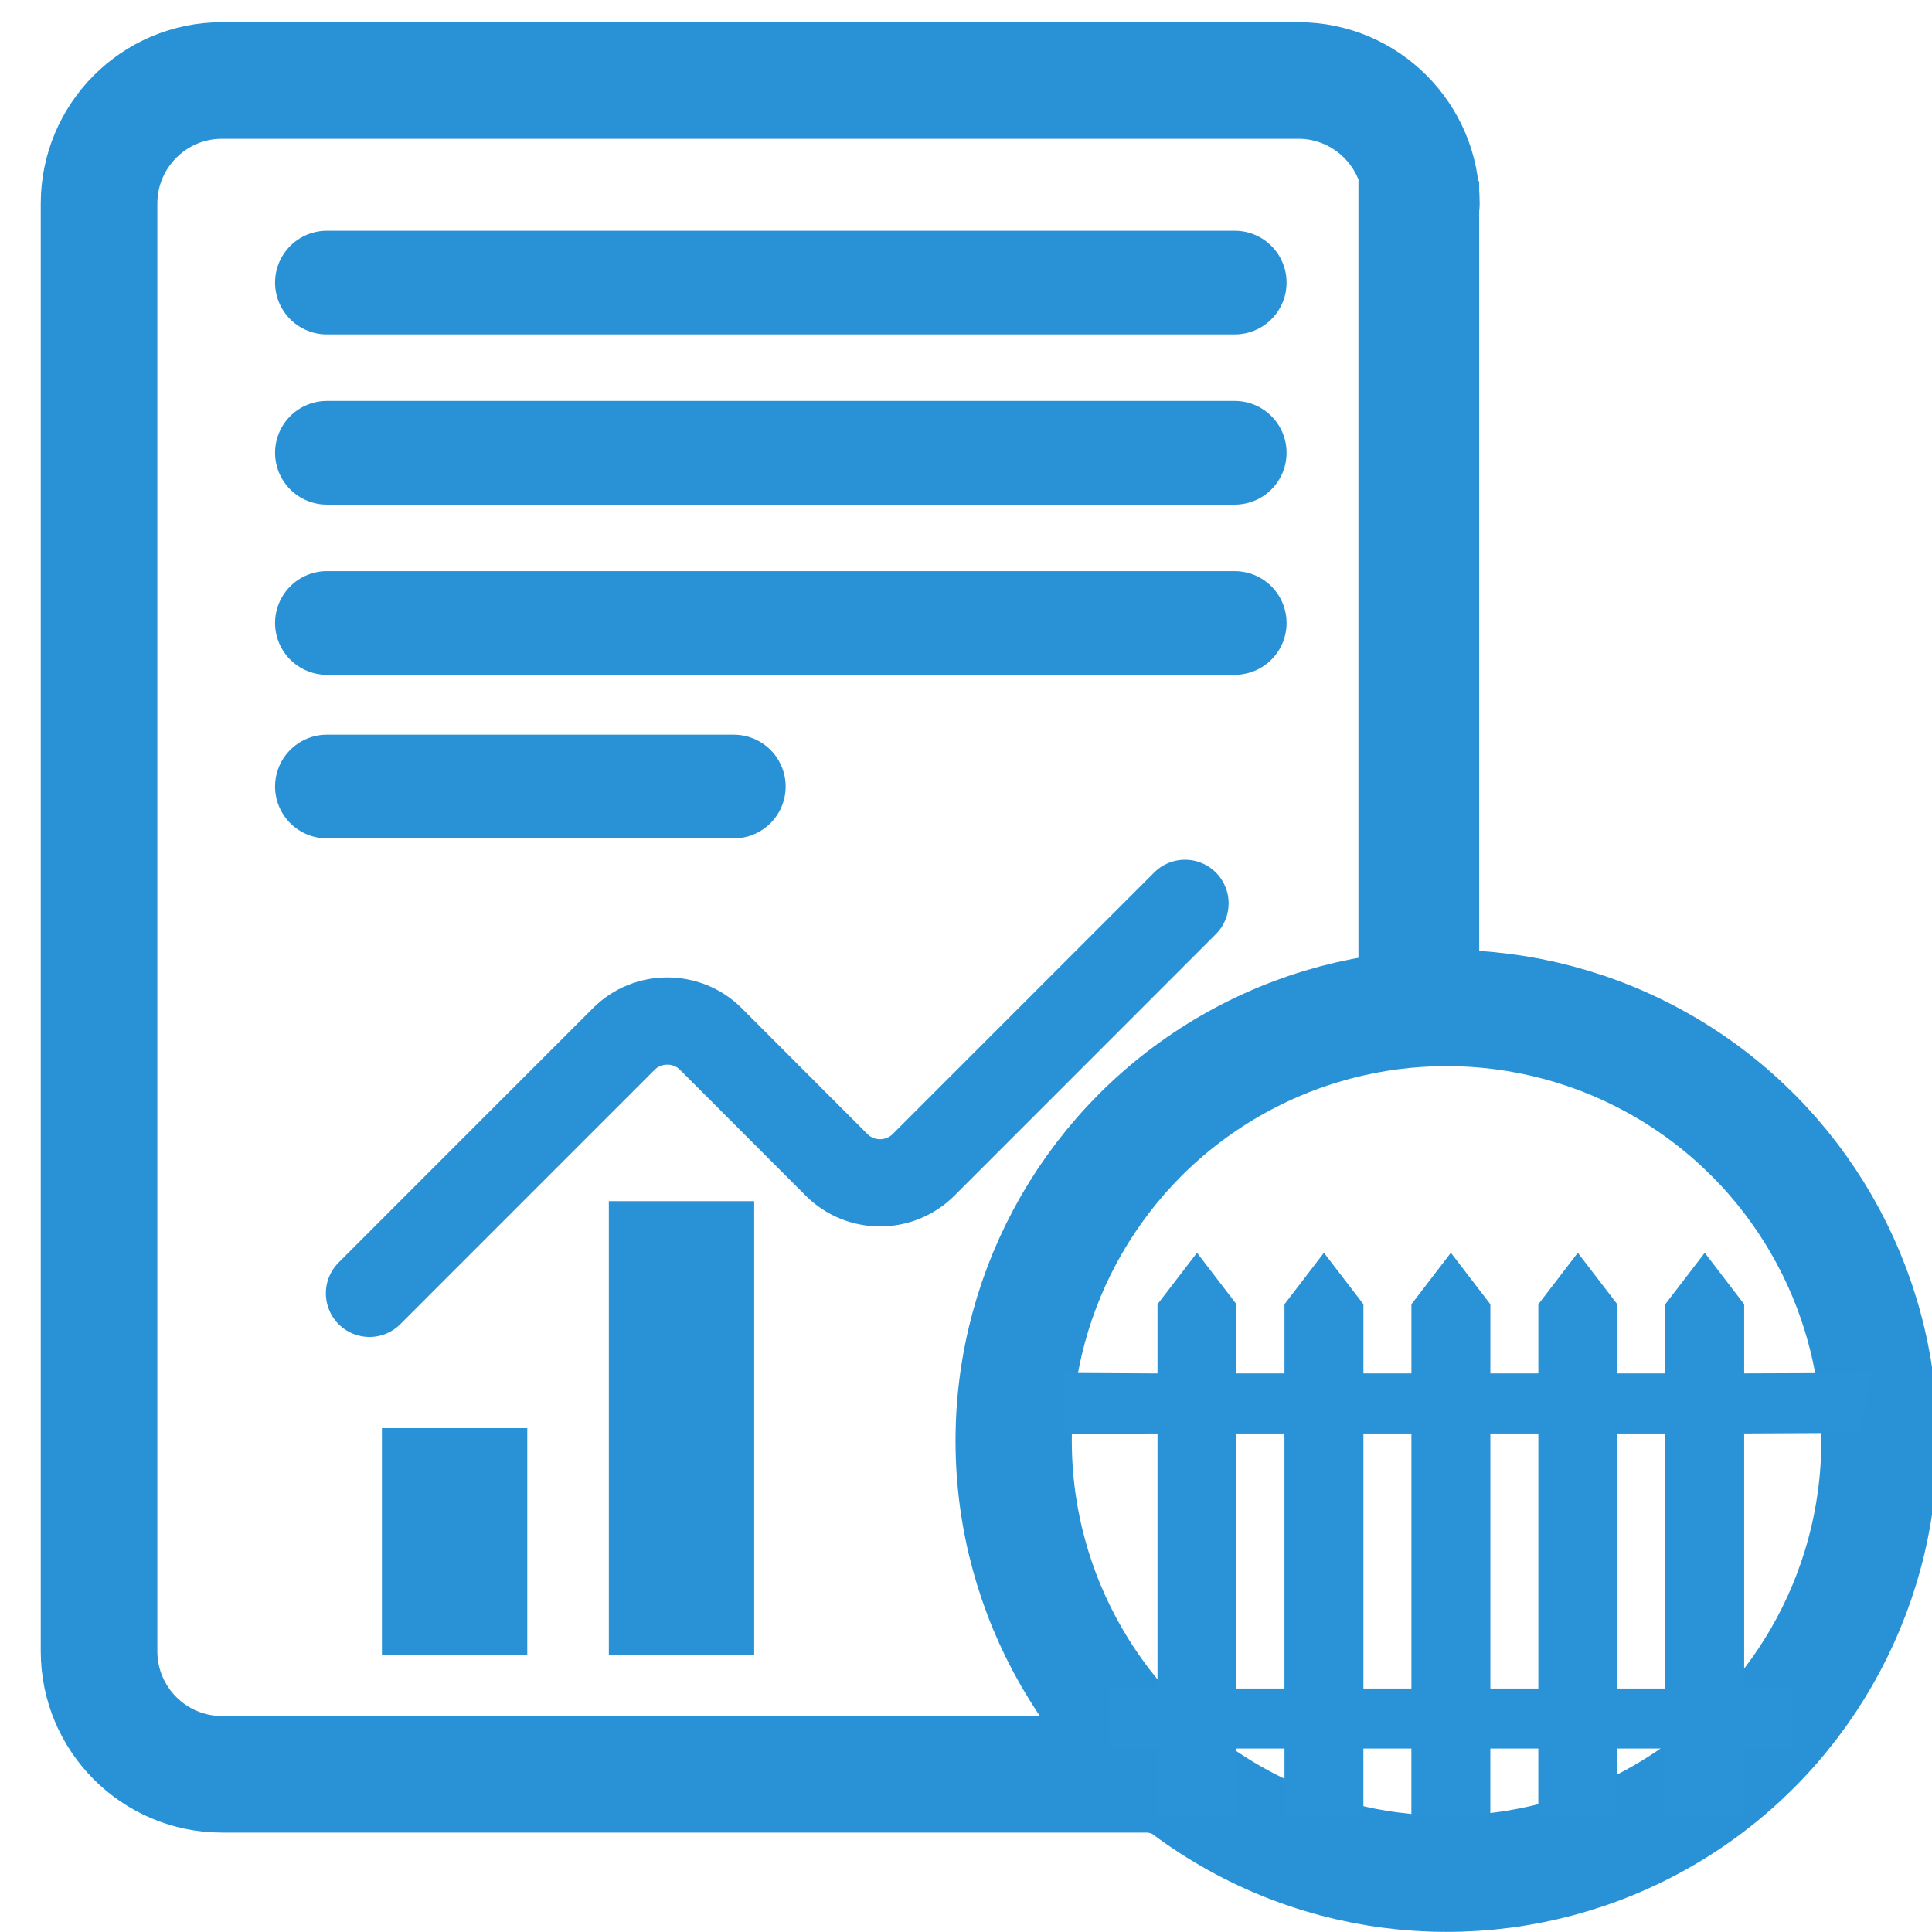 <?xml version="1.0" encoding="utf-8"?>
<!-- Generator: Adobe Illustrator 16.0.0, SVG Export Plug-In . SVG Version: 6.00 Build 0)  -->
<!DOCTYPE svg PUBLIC "-//W3C//DTD SVG 1.1//EN" "http://www.w3.org/Graphics/SVG/1.1/DTD/svg11.dtd">
<svg version="1.1" id="Layer_1" xmlns="http://www.w3.org/2000/svg" xmlns:xlink="http://www.w3.org/1999/xlink" x="0px" y="0px"
	 width="64px" height="64px" viewBox="0 0 64 64" enable-background="new 0 0 64 64" xml:space="preserve">
<g>
	<path fill="none" stroke="#2992D6" stroke-width="3.862" stroke-linecap="round" stroke-linejoin="round" d="M38.541,58.846
		c-0.159-0.32-0.32-0.07-0.32-0.07H7.353c-2.248,0-4.072-1.826-4.072-4.076V6.744c0-2.251,1.824-4.078,4.072-4.078h35.659
		c2.247,0,4.072,1.827,4.072,4.078"/>
	<line fill="none" stroke="#2992D6" stroke-width="3.435" stroke-linecap="round" x1="10.829" y1="9.361" x2="40.902" y2="9.361"/>
	
		<line fill="none" stroke="#2992D6" stroke-width="3.435" stroke-linecap="round" x1="10.829" y1="14.999" x2="40.902" y2="14.999"/>
	
		<line fill="none" stroke="#2992D6" stroke-width="3.435" stroke-linecap="round" x1="10.829" y1="20.637" x2="40.902" y2="20.637"/>
	
		<line fill="none" stroke="#2992D6" stroke-width="3.435" stroke-linecap="round" x1="10.829" y1="26.055" x2="24.308" y2="26.055"/>
	<line fill="none" stroke="#2992D6" stroke-width="4.815" x1="15.059" y1="47.309" x2="15.059" y2="54.827"/>
	<line fill="none" stroke="#2992D6" stroke-width="4.815" x1="22.576" y1="39.79" x2="22.576" y2="54.827"/>
	<g>
		<path fill="none" stroke="#2992D6" stroke-width="2.889" stroke-linecap="round" stroke-linejoin="round" d="M12.239,42.844
			l8.43-8.432c0.79-0.785,2.084-0.785,2.873,0l4.173,4.178c0.792,0.79,2.084,0.79,2.876,0l8.664-8.666"/>
	</g>
</g>
<circle fill="none" stroke="#2992D6" stroke-width="3.852" cx="47.919" cy="47.73" r="14.34"/>
<polygon fill="#2992D6" stroke="#2992D6" points="45.5,6.5 45.5,33.496 48.5,33.916 48.5,6.5 "/>
<g>
	<path fill="#2A92D6" d="M61.583,47.467L62,45.48l-4.222,0.016v-2.291L56.472,41.5l-1.308,1.705v2.292h-1.589v-2.292L52.267,41.5
		l-1.307,1.705v2.292h-1.59v-2.292L48.062,41.5l-1.307,1.705v2.292h-1.59v-2.292L43.857,41.5l-1.307,1.705v2.292H40.96v-2.292
		L39.653,41.5l-1.309,1.705v2.292l-3.137-0.017v2.016l3.137-0.01v8.447h-1.589v1.989h1.589v2.272h2.615v-2.272h1.591v2.272h2.614
		v-2.272h1.59v2.272h2.615v-2.272h1.59v2.272h2.615v-2.272h1.589v2.272h2.615v-2.272h1.589v-1.989h-1.589v-8.448L61.583,47.467z
		 M40.96,55.934v-8.448h1.589v8.448H40.96L40.96,55.934z M45.165,55.934v-8.448h1.59v8.448H45.165L45.165,55.934z M49.37,55.934
		v-8.448h1.59v8.448H49.37L49.37,55.934z M55.164,55.934h-1.589v-8.448h1.589V55.934z"/>
</g>
</svg>
